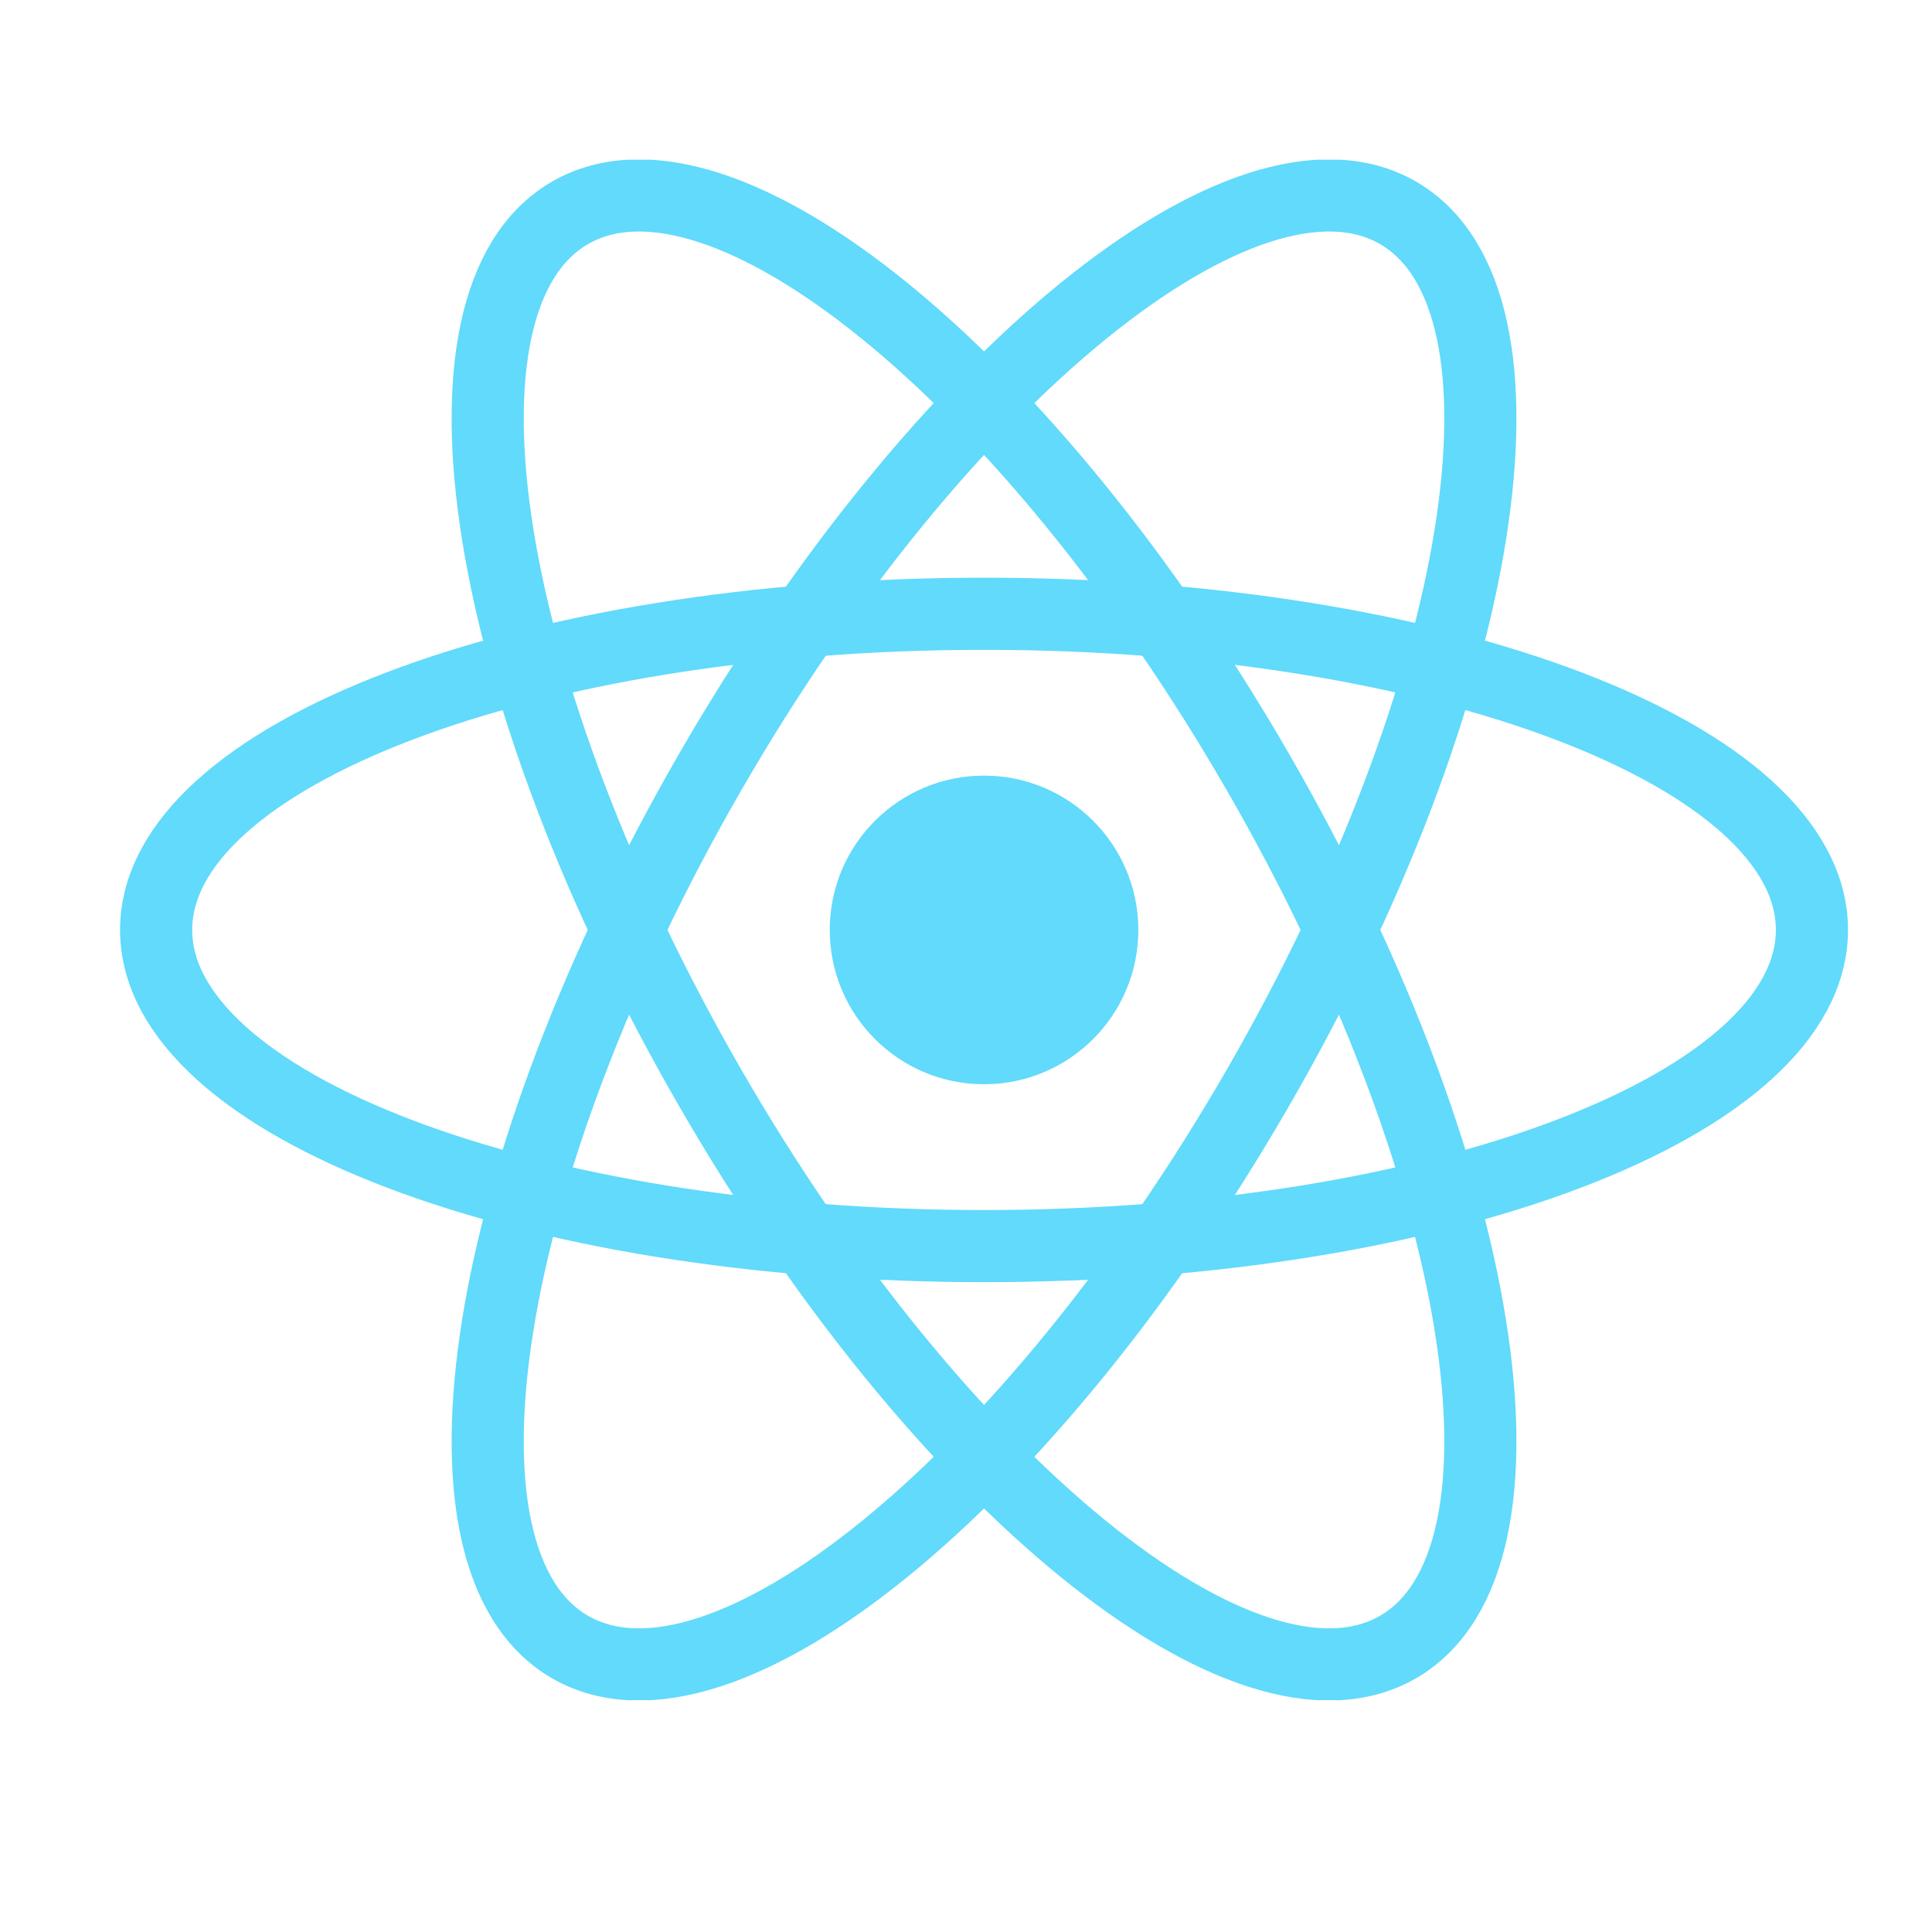 <svg width="375" height="375" viewBox="0 0 375 375" fill="none" xmlns="http://www.w3.org/2000/svg">
<rect width="375" height="375" fill="white"/>
<g clip-path="url(#clip0_85_5)">
<path d="M191 210.453C207.54 210.453 220.948 197.043 220.948 180.5C220.948 163.957 207.54 150.547 191 150.547C174.46 150.547 161.052 163.957 161.052 180.5C161.052 197.043 174.46 210.453 191 210.453Z" fill="#61DAFB"/>
<path d="M191 241.868C279.75 241.868 351.696 214.393 351.696 180.5C351.696 146.607 279.75 119.132 191 119.132C102.25 119.132 30.304 146.607 30.304 180.5C30.304 214.393 102.25 241.868 191 241.868Z" stroke="#61DAFB" stroke-width="14"/>
<path d="M137.864 211.184C182.239 288.058 242.001 336.638 271.348 319.692C300.694 302.746 288.511 226.69 244.136 149.816C199.761 72.942 139.999 24.361 110.652 41.308C81.306 58.254 93.489 134.31 137.864 211.184Z" stroke="#61DAFB" stroke-width="14"/>
<path d="M137.864 149.816C93.489 226.69 81.306 302.746 110.652 319.692C139.999 336.638 199.761 288.058 244.136 211.184C288.511 134.31 300.694 58.254 271.348 41.308C242.001 24.361 182.239 72.942 137.864 149.816Z" stroke="#61DAFB" stroke-width="14"/>
</g>
<defs>
<clipPath id="clip0_85_5">
<rect width="336" height="299" fill="white" transform="translate(23 31)"/>
</clipPath>
</defs>
</svg>
